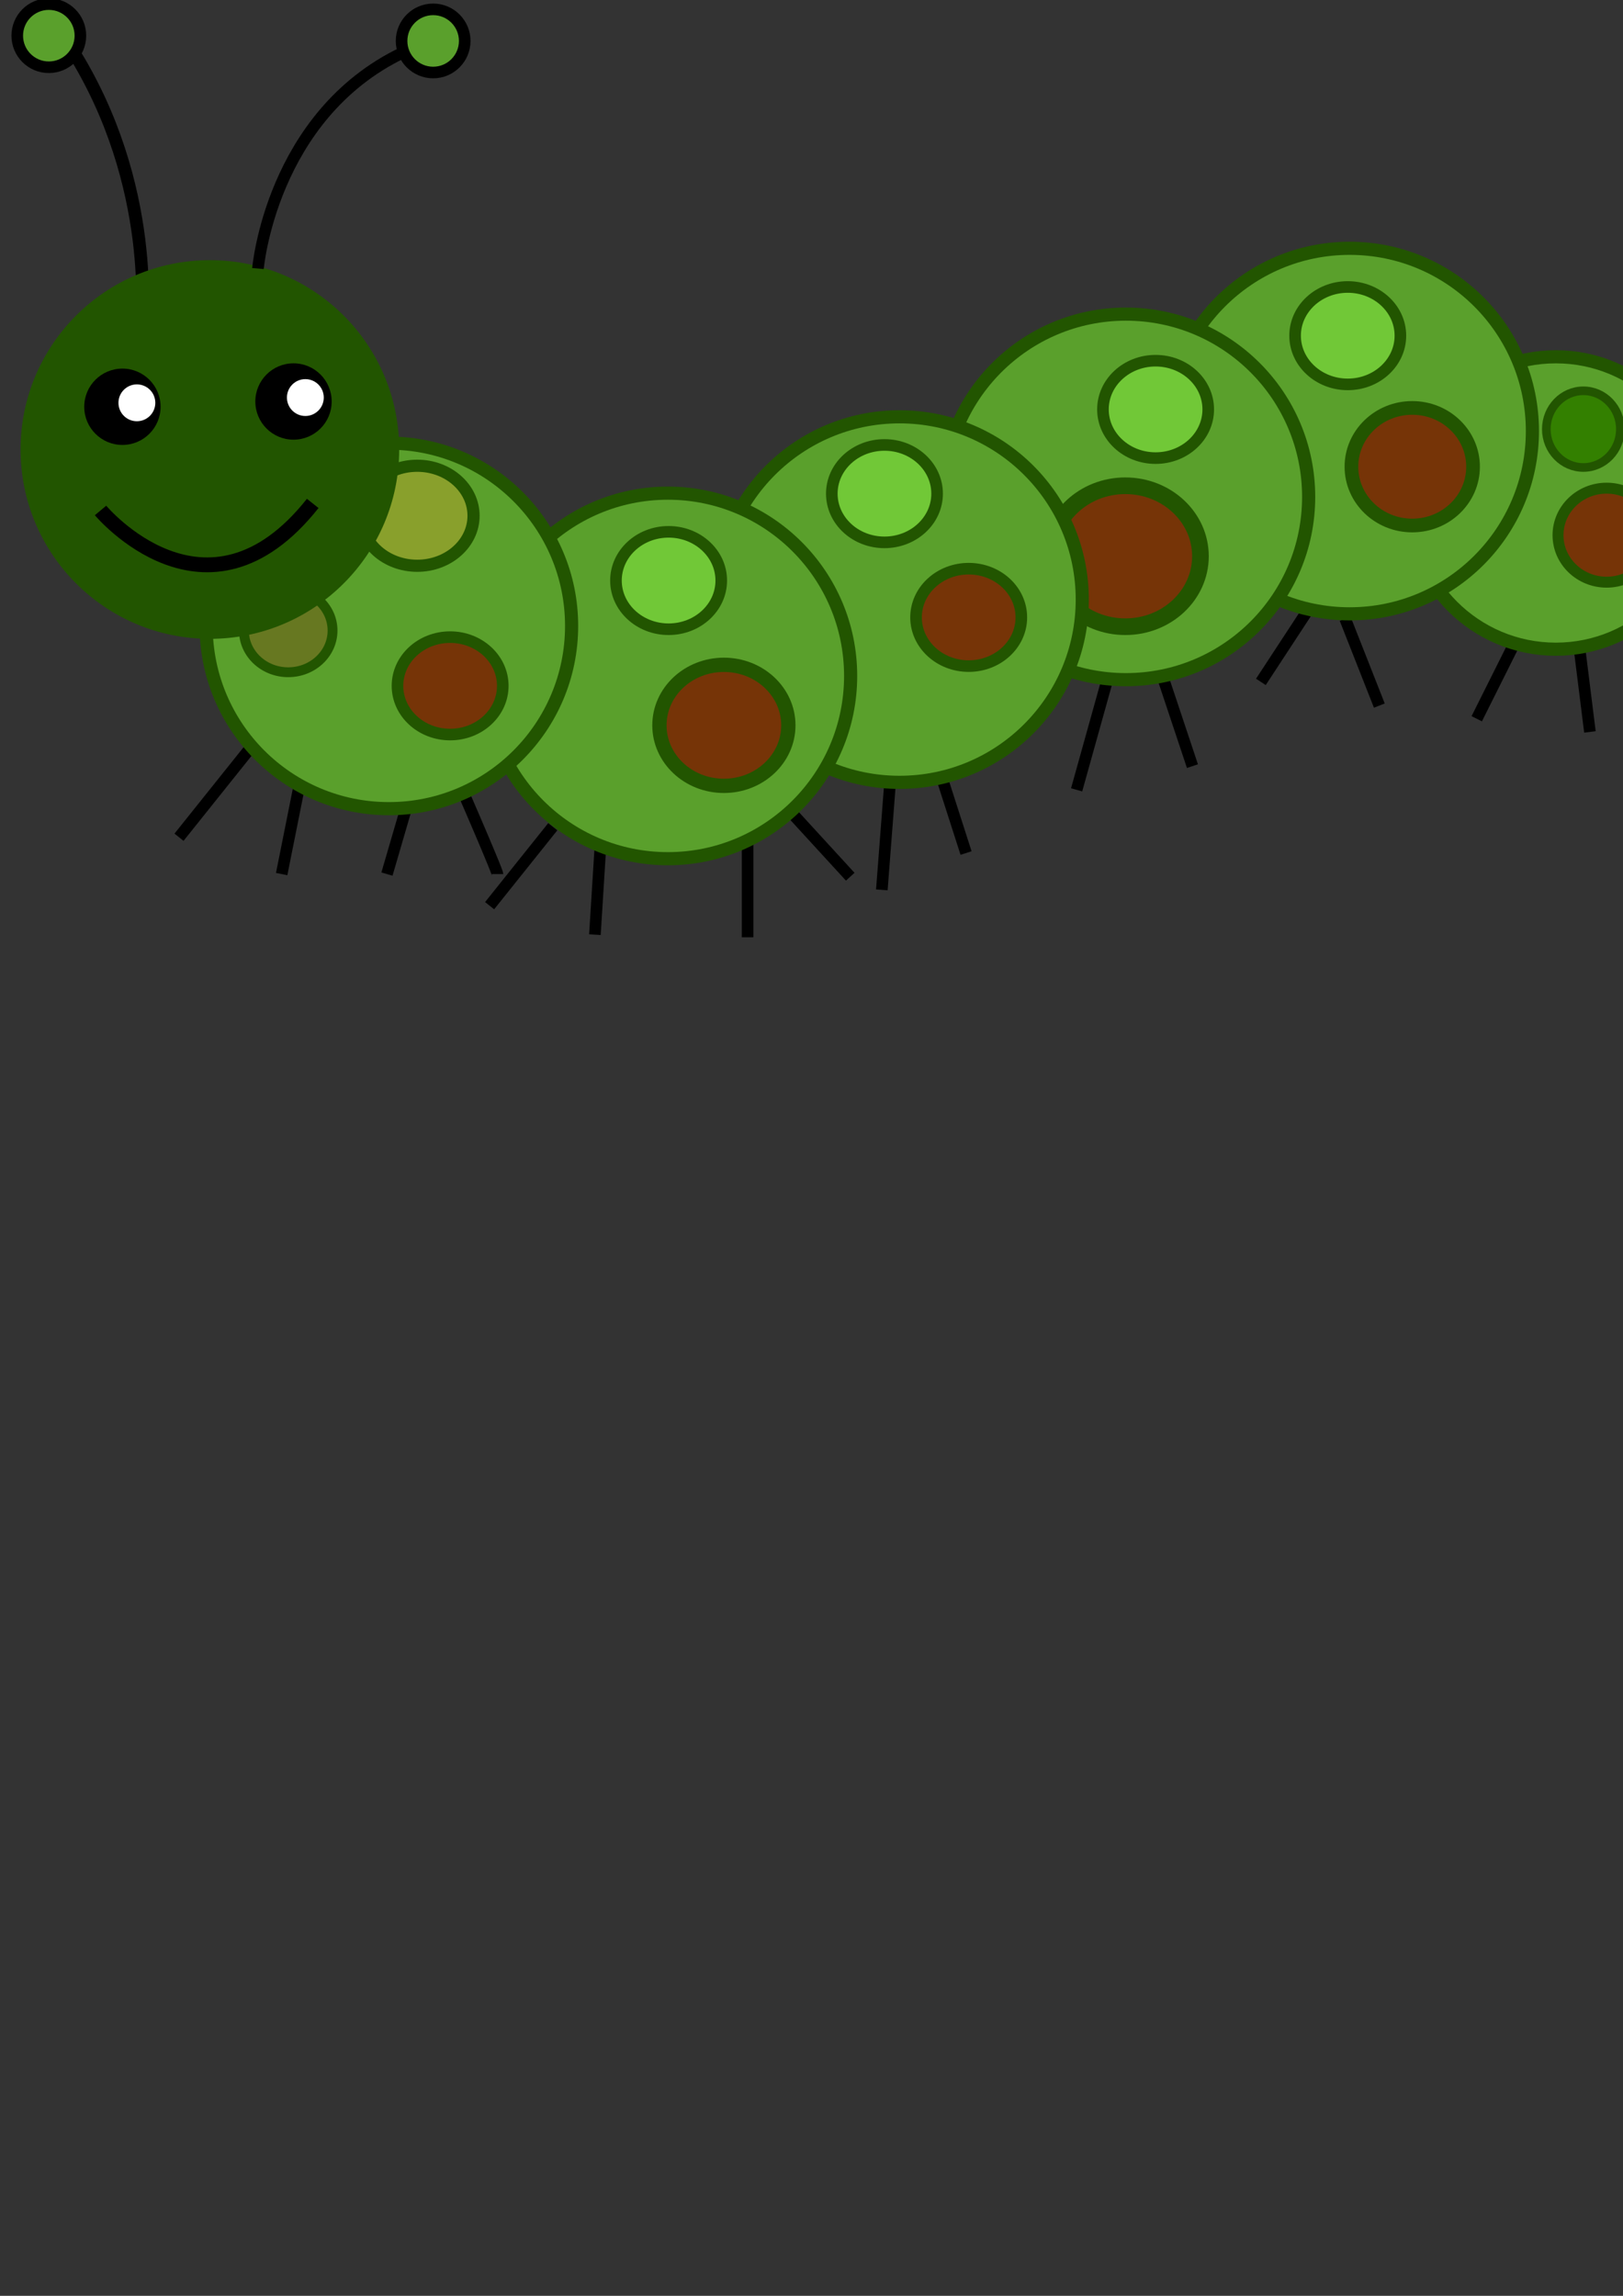 <?xml version="1.0" encoding="UTF-8" standalone="no"?>
<svg
   width="210mm"
   height="297mm"
   viewBox="0 0 210 297"
   version="1.1"
   id="svg5"
   inkscape:version="1.1-alpha (17bc918, 2021-03-28)"
   sodipodi:docname="animals.svg"
   xmlns:inkscape="http://www.inkscape.org/namespaces/inkscape"
   xmlns:sodipodi="http://sodipodi.sourceforge.net/DTD/sodipodi-0.dtd"
   xmlns="http://www.w3.org/2000/svg"
   xmlns:svg="http://www.w3.org/2000/svg">
  <rect x="0" y="0" width="210" height="297" fill="#333333" stroke="none"/>
  <sodipodi:namedview
     id="namedview7"
     pagecolor="#ffffff"
     bordercolor="#666666"
     borderopacity="1.0"
     objecttolerance="10.0"
     gridtolerance="10.0"
     guidetolerance="10.0"
     inkscape:pageshadow="2"
     inkscape:pageopacity="0.0"
     inkscape:pagecheckerboard="0"
     inkscape:document-units="mm"
     showgrid="false"
     inkscape:zoom="0.77682379"
     inkscape:cx="398.41725"
     inkscape:cy="870.85386"
     inkscape:window-width="1366"
     inkscape:window-height="705"
     inkscape:window-x="-8"
     inkscape:window-y="-8"
     inkscape:window-maximized="1"
     inkscape:current-layer="layer1" />
  <defs
     id="defs2" />
  <g
     inkscape:label="Layer 1"
     inkscape:groupmode="layer"
     id="layer1">
    <g
       id="g4235">
      <path
         style="fill:none;stroke:#000000;stroke-width:1.5;stroke-linecap:butt;stroke-linejoin:miter;stroke-miterlimit:4;stroke-dasharray:none;stroke-opacity:1"
         d="M 32.697,96.389 23.161,108.31"
         id="path2813" />
      <path
         style="fill:none;stroke:#000000;stroke-width:1.5;stroke-linecap:butt;stroke-linejoin:miter;stroke-miterlimit:4;stroke-dasharray:none;stroke-opacity:1"
         d="m 38.828,101.157 -2.384,11.921"
         id="path2848" />
      <path
         style="fill:none;stroke:#000000;stroke-width:1.5;stroke-linecap:butt;stroke-linejoin:miter;stroke-miterlimit:4;stroke-dasharray:none;stroke-opacity:1"
         d="m 52.452,104.904 -2.384,8.174"
         id="path2850" />
      <path
         style="fill:none;stroke:#000000;stroke-width:1.5;stroke-linecap:butt;stroke-linejoin:miter;stroke-miterlimit:4;stroke-dasharray:none;stroke-opacity:1"
         d="m 59.945,102.519 c 4.428,10.218 4.428,10.558 4.428,10.558"
         id="path2852" />
      <path
         style="fill:none;stroke:#000000;stroke-width:1.5;stroke-linecap:butt;stroke-linejoin:miter;stroke-miterlimit:4;stroke-dasharray:none;stroke-opacity:1"
         d="m 71.525,106.947 -8.174,10.218"
         id="path2854" />
      <path
         style="fill:none;stroke:#000000;stroke-width:1.5;stroke-linecap:butt;stroke-linejoin:miter;stroke-miterlimit:4;stroke-dasharray:none;stroke-opacity:1"
         d="M 77.656,110.013 76.975,120.912"
         id="path2856" />
      <path
         style="fill:none;stroke:#000000;stroke-width:1.5;stroke-linecap:butt;stroke-linejoin:miter;stroke-miterlimit:4;stroke-dasharray:none;stroke-opacity:1"
         d="m 96.729,107.969 v 13.283"
         id="path2858" />
      <path
         style="fill:none;stroke:#000000;stroke-width:1.5;stroke-linecap:butt;stroke-linejoin:miter;stroke-miterlimit:4;stroke-dasharray:none;stroke-opacity:1"
         d="m 102.519,105.244 7.493,8.174"
         id="path2860" />
      <path
         style="fill:none;stroke:#000000;stroke-width:1.5;stroke-linecap:butt;stroke-linejoin:miter;stroke-miterlimit:4;stroke-dasharray:none;stroke-opacity:1"
         d="m 115.122,101.838 -1.022,13.283"
         id="path2862" />
      <path
         style="fill:none;stroke:#000000;stroke-width:1.5;stroke-linecap:butt;stroke-linejoin:miter;stroke-miterlimit:4;stroke-dasharray:none;stroke-opacity:1"
         d="m 121.933,100.817 3.065,9.537"
         id="path2864" />
      <path
         style="fill:none;stroke:#000000;stroke-width:1.5;stroke-linecap:butt;stroke-linejoin:miter;stroke-miterlimit:4;stroke-dasharray:none;stroke-opacity:1"
         d="M 143.391,87.533 139.304,102.179"
         id="path2866" />
      <path
         style="fill:none;stroke:#000000;stroke-width:1.5;stroke-linecap:butt;stroke-linejoin:miter;stroke-miterlimit:4;stroke-dasharray:none;stroke-opacity:1"
         d="m 150.544,87.874 3.747,11.24"
         id="path2868" />
      <path
         style="fill:none;stroke:#000000;stroke-width:1.5;stroke-linecap:butt;stroke-linejoin:miter;stroke-miterlimit:4;stroke-dasharray:none;stroke-opacity:1"
         d="m 169.617,78.337 -6.471,9.877"
         id="path2870" />
      <path
         style="fill:none;stroke:#000000;stroke-width:1.5;stroke-linecap:butt;stroke-linejoin:miter;stroke-miterlimit:4;stroke-dasharray:none;stroke-opacity:1"
         d="m 174.045,80.04 4.428,11.24"
         id="path2872" />
      <path
         style="fill:none;stroke:#000000;stroke-width:1.5;stroke-linecap:butt;stroke-linejoin:miter;stroke-miterlimit:4;stroke-dasharray:none;stroke-opacity:1"
         d="m 196.183,82.765 -5.109,10.218"
         id="path2874" />
      <path
         style="fill:none;stroke:#000000;stroke-width:1.5;stroke-linecap:butt;stroke-linejoin:miter;stroke-miterlimit:4;stroke-dasharray:none;stroke-opacity:1"
         d="m 204.358,83.787 1.362,10.899"
         id="path2876" />
      <path
         style="fill:none;stroke:#000000;stroke-width:1.638;stroke-linecap:butt;stroke-linejoin:miter;stroke-miterlimit:4;stroke-dasharray:none;stroke-opacity:1"
         d="m 18.277,42.198 c 0,0 2.183,-18.178 -9.045,-35.913"
         id="path2496" />
      <ellipse
         style="fill:#5aa02c;fill-opacity:1;stroke:#225500;stroke-width:1.7;stroke-miterlimit:4;stroke-dasharray:none;stroke-opacity:1"
         id="ellipse1529"
         cx="201.31"
         cy="65.071"
         rx="18.915"
         ry="18.915" />
      <ellipse
         style="fill:#5aa02c;fill-opacity:1;stroke:#225500;stroke-width:1.7;stroke-miterlimit:4;stroke-dasharray:none;stroke-opacity:1"
         id="ellipse1527"
         cx="174.634"
         cy="55.766"
         rx="23.644"
         ry="23.644" />
      <ellipse
         style="fill:#5aa02c;fill-opacity:1;stroke:#225500;stroke-width:1.7;stroke-miterlimit:4;stroke-dasharray:none;stroke-opacity:1"
         id="ellipse1525"
         cx="145.683"
         cy="64.281"
         rx="23.644"
         ry="23.644" />
      <ellipse
         style="fill:#763407;fill-opacity:1;stroke:#225500;stroke-width:2.155;stroke-miterlimit:4;stroke-dasharray:none;stroke-opacity:1"
         id="ellipse3990"
         cx="145.605"
         cy="71.958"
         rx="9.72"
         ry="9.117" />
      <ellipse
         style="fill:#5aa02c;fill-opacity:1;stroke:#225500;stroke-width:1.7;stroke-miterlimit:4;stroke-dasharray:none;stroke-opacity:1"
         id="ellipse1523"
         cx="116.392"
         cy="77.564"
         rx="23.644"
         ry="23.644" />
      <ellipse
         style="fill:#5aa02c;fill-opacity:1;stroke:#225500;stroke-width:1.7;stroke-miterlimit:4;stroke-dasharray:none;stroke-opacity:1"
         id="ellipse1521"
         cx="86.42"
         cy="87.442"
         rx="23.644"
         ry="23.644" />
      <ellipse
         style="fill:#5aa02c;fill-opacity:1;stroke:#225500;stroke-width:1.7;stroke-miterlimit:4;stroke-dasharray:none;stroke-opacity:1"
         id="ellipse1483"
         cx="50.317"
         cy="80.97"
         rx="23.644"
         ry="23.644" />
      <ellipse
         style="fill:#677821;fill-opacity:1;stroke:#225500;stroke-width:1.273;stroke-miterlimit:4;stroke-dasharray:none;stroke-opacity:1"
         id="ellipse4078"
         cx="37.295"
         cy="81.573"
         rx="5.733"
         ry="5.393" />
      <ellipse
         style="fill:#89a02c;fill-opacity:1;stroke:#225500;stroke-width:1.572;stroke-miterlimit:4;stroke-dasharray:none;stroke-opacity:1"
         id="ellipse4170"
         cx="53.985"
         cy="66.722"
         rx="7.287"
         ry="6.47" />
      <ellipse
         style="fill:#225500;fill-opacity:1;stroke:#225500;stroke-width:1.7;stroke-miterlimit:4;stroke-dasharray:none;stroke-opacity:1"
         id="path989"
         cx="27.156"
         cy="58.15"
         rx="23.644"
         ry="23.644" />
      <circle
         style="fill:#000000;fill-opacity:1;stroke:none;stroke-width:1.7;stroke-miterlimit:4;stroke-dasharray:none;stroke-opacity:1"
         id="path1957"
         cx="15.838"
         cy="52.622"
         r="4.939" />
      <circle
         style="fill:#000000;fill-opacity:1;stroke:none;stroke-width:1.7;stroke-miterlimit:4;stroke-dasharray:none;stroke-opacity:1"
         id="circle2039"
         cx="37.976"
         cy="51.941"
         r="4.939" />
      <path
         style="fill:none;stroke:#000000;stroke-width:1.918;stroke-linecap:butt;stroke-linejoin:miter;stroke-miterlimit:4;stroke-dasharray:none;stroke-opacity:1"
         d="m 13.009,66.036 c 0,0 13.727,16.421 27.454,-0.912"
         id="path2074" />
      <circle
         style="fill:#ffffff;fill-opacity:1;stroke:none;stroke-width:1.5;stroke-miterlimit:4;stroke-dasharray:none;stroke-opacity:1"
         id="path2377"
         cx="17.711"
         cy="52.111"
         r="2.384" />
      <circle
         style="fill:#ffffff;fill-opacity:1;stroke:none;stroke-width:1.5;stroke-miterlimit:4;stroke-dasharray:none;stroke-opacity:1"
         id="circle2459"
         cx="39.509"
         cy="51.43"
         r="2.384" />
      <path
         style="fill:none;stroke:#000000;stroke-width:1.5;stroke-linecap:butt;stroke-linejoin:miter;stroke-opacity:1;stroke-miterlimit:4;stroke-dasharray:none"
         d="m 33.378,34.741 c 0,0 1.703,-19.755 18.733,-27.929"
         id="path2494" />
      <ellipse
         style="fill:#5aa02c;fill-opacity:1;stroke:#000000;stroke-width:1.5;stroke-miterlimit:4;stroke-dasharray:none;stroke-opacity:1"
         id="ellipse2520"
         cx="56.045"
         cy="5.296"
         rx="4.085"
         ry="4.085" />
      <ellipse
         style="fill:#5aa02c;fill-opacity:1;stroke:#000000;stroke-width:1.5;stroke-miterlimit:4;stroke-dasharray:none;stroke-opacity:1"
         id="ellipse2778"
         cx="6.318"
         cy="4.615"
         rx="4.085"
         ry="4.085" />
      <ellipse
         style="fill:#763407;fill-opacity:1;stroke:#225500;stroke-width:1.5;stroke-miterlimit:4;stroke-dasharray:none;stroke-opacity:1"
         id="path2980"
         cx="58.242"
         cy="88.725"
         rx="6.812"
         ry="6.301" />
      <ellipse
         style="fill:#763407;fill-opacity:1;stroke:#225500;stroke-width:1.85;stroke-miterlimit:4;stroke-dasharray:none;stroke-opacity:1"
         id="ellipse3986"
         cx="93.664"
         cy="93.834"
         rx="8.34"
         ry="7.829" />
      <ellipse
         style="fill:#763407;fill-opacity:1;stroke:#225500;stroke-width:1.5;stroke-miterlimit:4;stroke-dasharray:none;stroke-opacity:1"
         id="ellipse3988"
         cx="125.339"
         cy="79.87"
         rx="6.812"
         ry="6.301" />
      <ellipse
         style="fill:#763407;fill-opacity:1;stroke:#225500;stroke-width:1.771;stroke-miterlimit:4;stroke-dasharray:none;stroke-opacity:1"
         id="ellipse3992"
         cx="182.73"
         cy="60.377"
         rx="7.868"
         ry="7.606" />
      <ellipse
         style="fill:#763407;fill-opacity:1;stroke:#225500;stroke-width:1.416;stroke-miterlimit:4;stroke-dasharray:none;stroke-opacity:1"
         id="ellipse3994"
         cx="207.882"
         cy="69.233"
         rx="6.29"
         ry="6.081" />
      <ellipse
         style="fill:#71c837;fill-opacity:1;stroke:#225500;stroke-width:1.5;stroke-miterlimit:4;stroke-dasharray:none;stroke-opacity:1"
         id="ellipse3996"
         cx="86.511"
         cy="75.101"
         rx="6.812"
         ry="6.301" />
      <ellipse
         style="fill:#71c837;fill-opacity:1;stroke:#225500;stroke-width:1.5;stroke-miterlimit:4;stroke-dasharray:none;stroke-opacity:1"
         id="ellipse4034"
         cx="114.44"
         cy="63.862"
         rx="6.812"
         ry="6.301" />
      <ellipse
         style="fill:#71c837;fill-opacity:1;stroke:#225500;stroke-width:1.5;stroke-miterlimit:4;stroke-dasharray:none;stroke-opacity:1"
         id="ellipse4036"
         cx="149.522"
         cy="52.963"
         rx="6.812"
         ry="6.301" />
      <ellipse
         style="fill:#71c837;fill-opacity:1;stroke:#225500;stroke-width:1.5;stroke-miterlimit:4;stroke-dasharray:none;stroke-opacity:1"
         id="ellipse4038"
         cx="174.385"
         cy="43.426"
         rx="6.812"
         ry="6.301" />
      <ellipse
         style="fill:#338000;fill-opacity:1;stroke:#225500;stroke-width:1.116;stroke-miterlimit:4;stroke-dasharray:none;stroke-opacity:1"
         id="ellipse4040"
         cx="204.869"
         cy="55.517"
         rx="4.79"
         ry="4.96" />
    </g>
  </g>
</svg>
